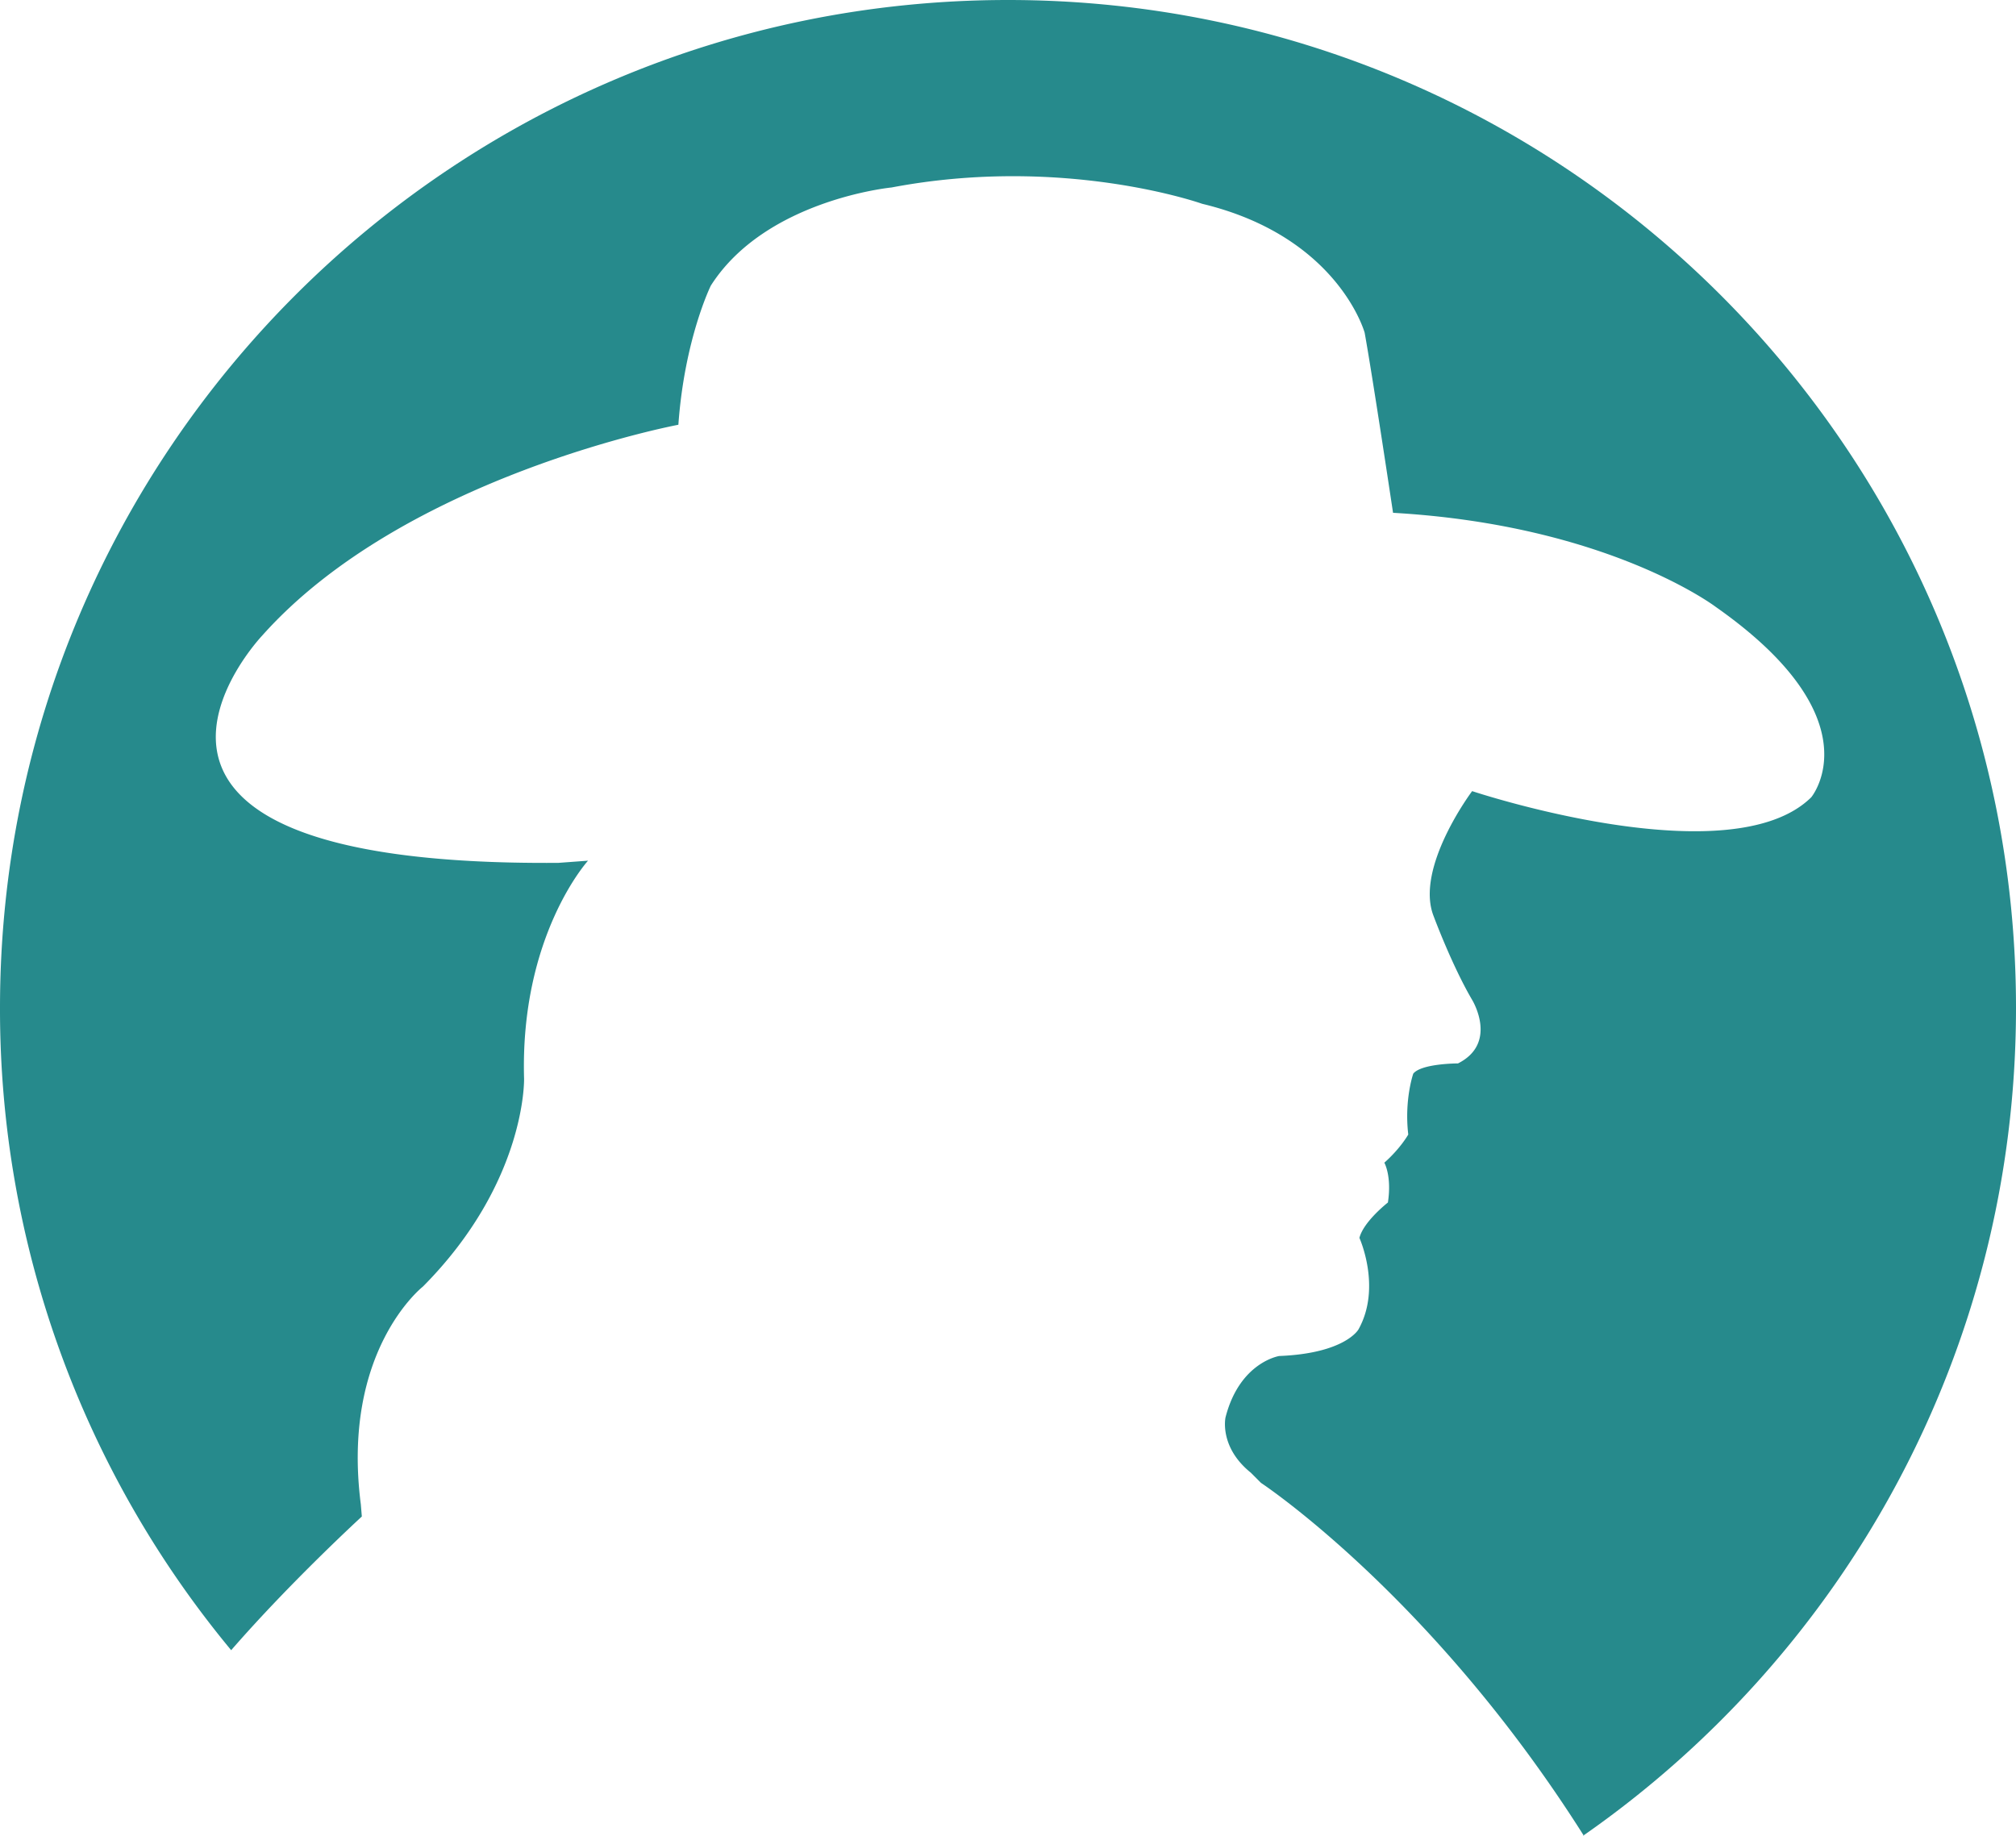 <svg xmlns="http://www.w3.org/2000/svg" viewBox="-4.705 -0.001 96.448 87.838"><path class="logo__group--fill" fill="#268A8C" d="M71.072 87.837C63.81 76.345 55.623 70.949 55.623 70.949l-.486-.487c-1.528-1.229-1.212-2.646-1.212-2.646.677-2.646 2.57-2.938 2.57-2.938 3.16-.125 3.791-1.272 3.791-1.272 1.12-2.009.045-4.379.045-4.379.199-.786 1.363-1.693 1.363-1.693.194-1.271-.171-1.905-.171-1.905.777-.688 1.145-1.348 1.145-1.348-.196-1.669.239-2.912.239-2.912.389-.49 2.141-.49 2.141-.49 1.94-.979.676-3.039.676-3.039-.974-1.662-1.844-4.011-1.844-4.011-.909-2.315 1.844-5.978 1.844-5.978s12.339 4.115 16.222.296c0 0 3.11-3.722-4.562-9.106 0 0-5.15-3.918-15.444-4.506 0 0-.969-6.463-1.358-8.615 0 0-1.262-4.604-7.773-6.17 0 0-6.605-2.349-14.861-.781 0 0-6.021.58-8.646 4.695 0 0-1.26 2.547-1.553 6.658 0 0-13.113 2.453-19.914 10.091 0 0-10.491 11.063 14.181 10.87l1.411-.104s-3.257 3.578-3.06 10.431c0 0 .119 4.95-4.837 9.944 0 0-3.921 3.058-2.973 10.422l.048.582s-3.407 3.123-6.251 6.396l-.009-.012A48.017 48.017 0 0 1-4.705 48.22c0-26.629 21.594-48.221 48.226-48.221 26.634 0 48.222 21.592 48.222 48.221 0 16.408-8.195 30.898-20.713 39.613h.043l-.001.004z"/></svg>
